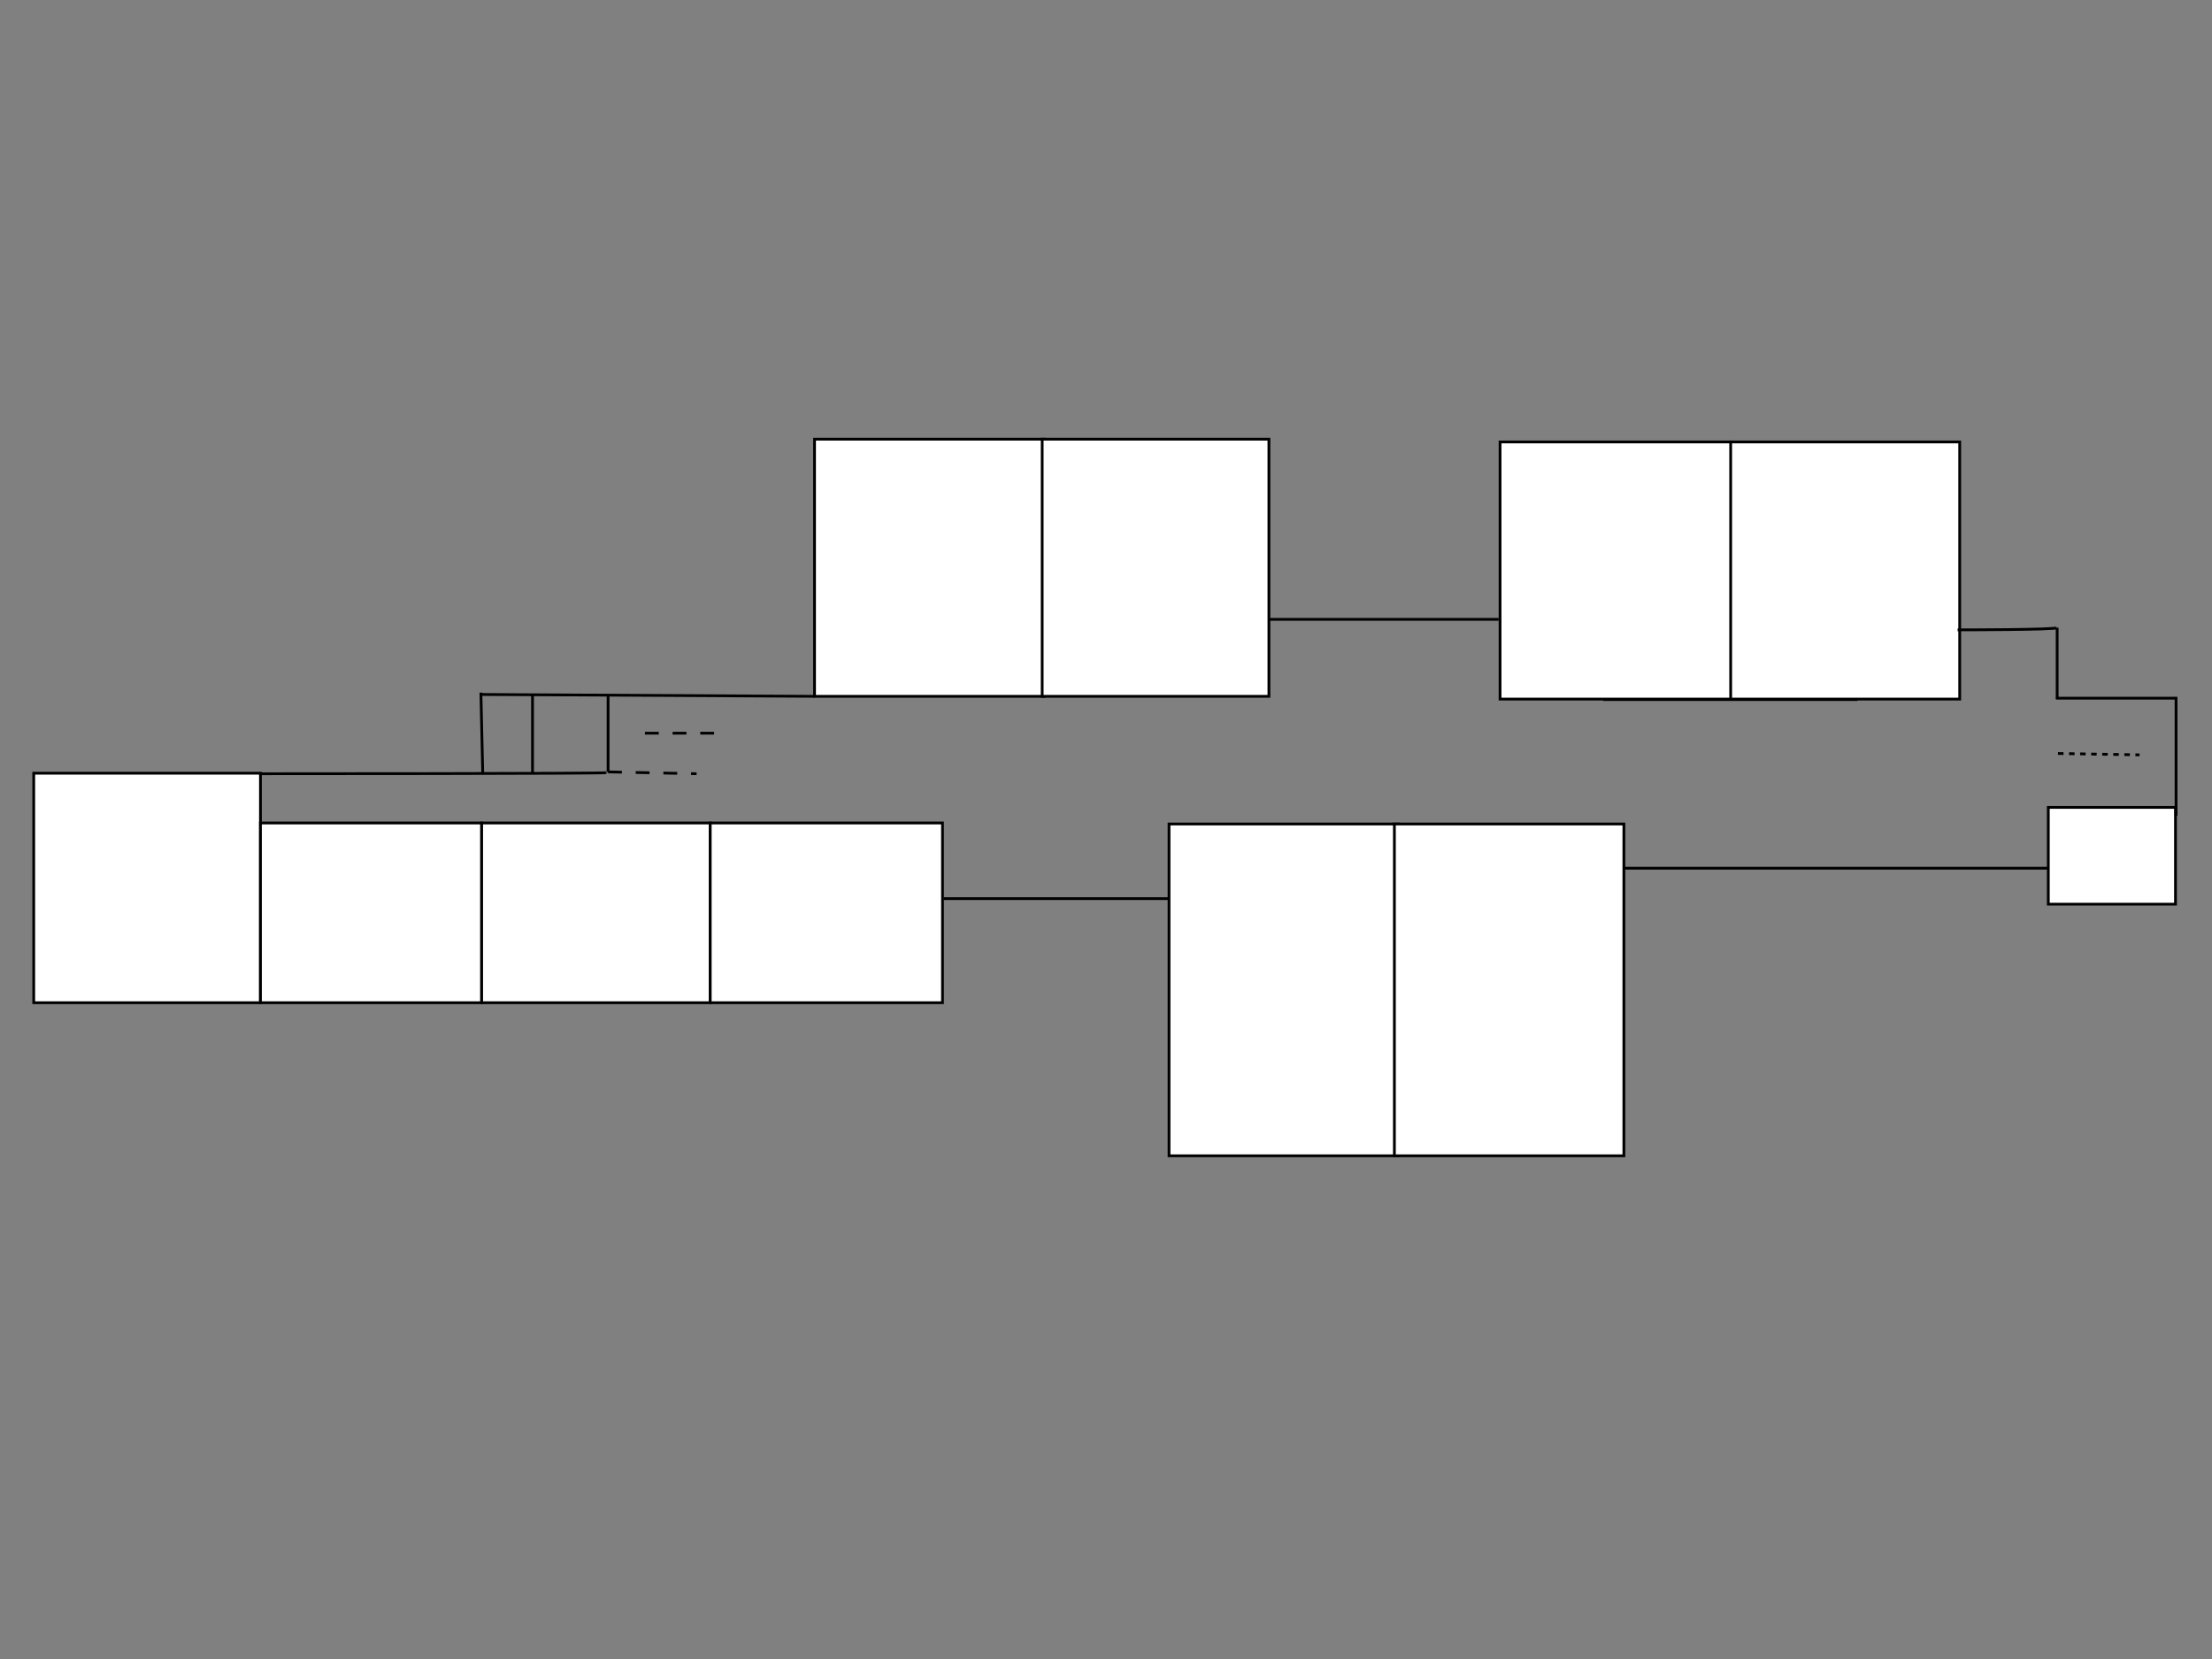 <svg width="800" height="600" xmlns="http://www.w3.org/2000/svg">
 <rect width="100%" height="100%" fill="#808080" stroke="none"/>
 <g>
  <title>bsad2ndfloor</title>
  <rect fill="#fff" x="12.2" y="279.641" width="82" height="83" id="svg_2" stroke="#000"/>
  <rect fill="#fff" x="94.2" y="297.641" width="80" height="65" id="svg_3" stroke="#000"/>
  <rect fill="#fff" stroke="#000" x="169.2" y="438.308" width="0" height="1" id="svg_6"/>
  <path fill="#fff" stroke="#000" opacity="NaN" d="m320.589,440.164" id="svg_9"/>
  <rect fill="#fff" x="174.199" y="297.641" width="82.667" height="65" id="svg_11" stroke="#000"/>
  <rect fill="#fff" x="256.864" y="297.641" width="84" height="65" id="svg_12" stroke="#000"/>
  <rect fill="#fff" x="294.589" y="158.836" width="83" height="93" id="svg_13" stroke="#000"/>
  <rect fill="#fff" x="376.921" y="158.836" width="82" height="93" id="svg_14" stroke="#000"/>
  <line fill="none" stroke="#000" x1="294.589" y1="251.835" x2="173.925" y2="251.168" id="svg_17"/>
  <line fill="none" stroke="#000" x1="174.591" y1="279.834" x2="173.925" y2="250.501" id="svg_19"/>
  <path fill="#fff" stroke="#000" opacity="NaN" d="m94.592,279.834c0,0 125.331,0 124.671,-0.395" id="svg_24"/>
  <line fill="none" stroke="#000" x1="219.924" y1="251.168" x2="219.924" y2="279.167" id="svg_25"/>
  <line fill="none" stroke="#000" x1="192.591" y1="251.168" x2="192.591" y2="279.834" id="svg_26"/>
  <line fill="none" stroke="#000" stroke-dasharray="5,5" x1="219.924" y1="279.167" x2="251.923" y2="279.834" id="svg_27"/>
  <line fill="none" stroke="#000" stroke-dasharray="5,5" x1="233.257" y1="265.168" x2="262.59" y2="265.168" id="svg_28"/>
  <line stroke="#000" fill="none" x1="341.255" y1="325" x2="422.917" y2="325" id="svg_29"/>
  <rect fill="#fff" x="542.521" y="159.836" width="83.832" height="93" id="svg_32" stroke="#000"/>
  <rect fill="#fff" x="625.921" y="159.836" width="82.832" height="93" id="svg_33" stroke="#000"/>
  <path fill="#fff" stroke="#000" opacity="NaN" d="m579.2,253.008" id="svg_34"/>
  <rect stroke="#000" fill="#fff" x="740.8" y="292.008" width="46" height="35" id="svg_38"/>
  <line fill="none" stroke="#000" stroke-dasharray="2,2" x1="744.3" y1="272.508" x2="773.8" y2="273.008" id="svg_39"/>
  <line stroke="#000" fill="none" x1="787" y1="252.008" x2="787" y2="295.008" id="svg_40"/>
  <rect stroke="#000" fill="#fff" x="422.8" y="298.008" width="83" height="120" id="svg_42"/>
  <rect stroke="#000" fill="#fff" x="504.3" y="298.008" width="83" height="120" id="svg_43"/>
  <line fill="none" x1="579.8" y1="253.008" x2="671.8" y2="253.008" id="svg_47" stroke="#000"/>
  <rect id="svg_5" height="1" width="0" y="234.508" x="847.6" stroke="#000" fill="#fff"/>
  <line stroke="#000" id="svg_7" y2="252.508" x2="786.6" y1="252.508" x1="743.6" fill="none"/>
  <line stroke="#000" fill="none" x1="587.255" y1="314" x2="740.917" y2="314" id="svg_1"/>
  <path id="svg_4" d="m708,221.8" opacity="NaN" stroke="#000" fill="none"/>
  <path id="svg_8" d="m708,227.8c0,0 36,0 36,-0.8c0,0.8 0,25.8 0,25.8" opacity="NaN" stroke="#000" fill="none"/>
  <line id="svg_10" y2="224" x2="542" y1="224" x1="459" stroke="#000" fill="none"/>
 </g>

</svg>